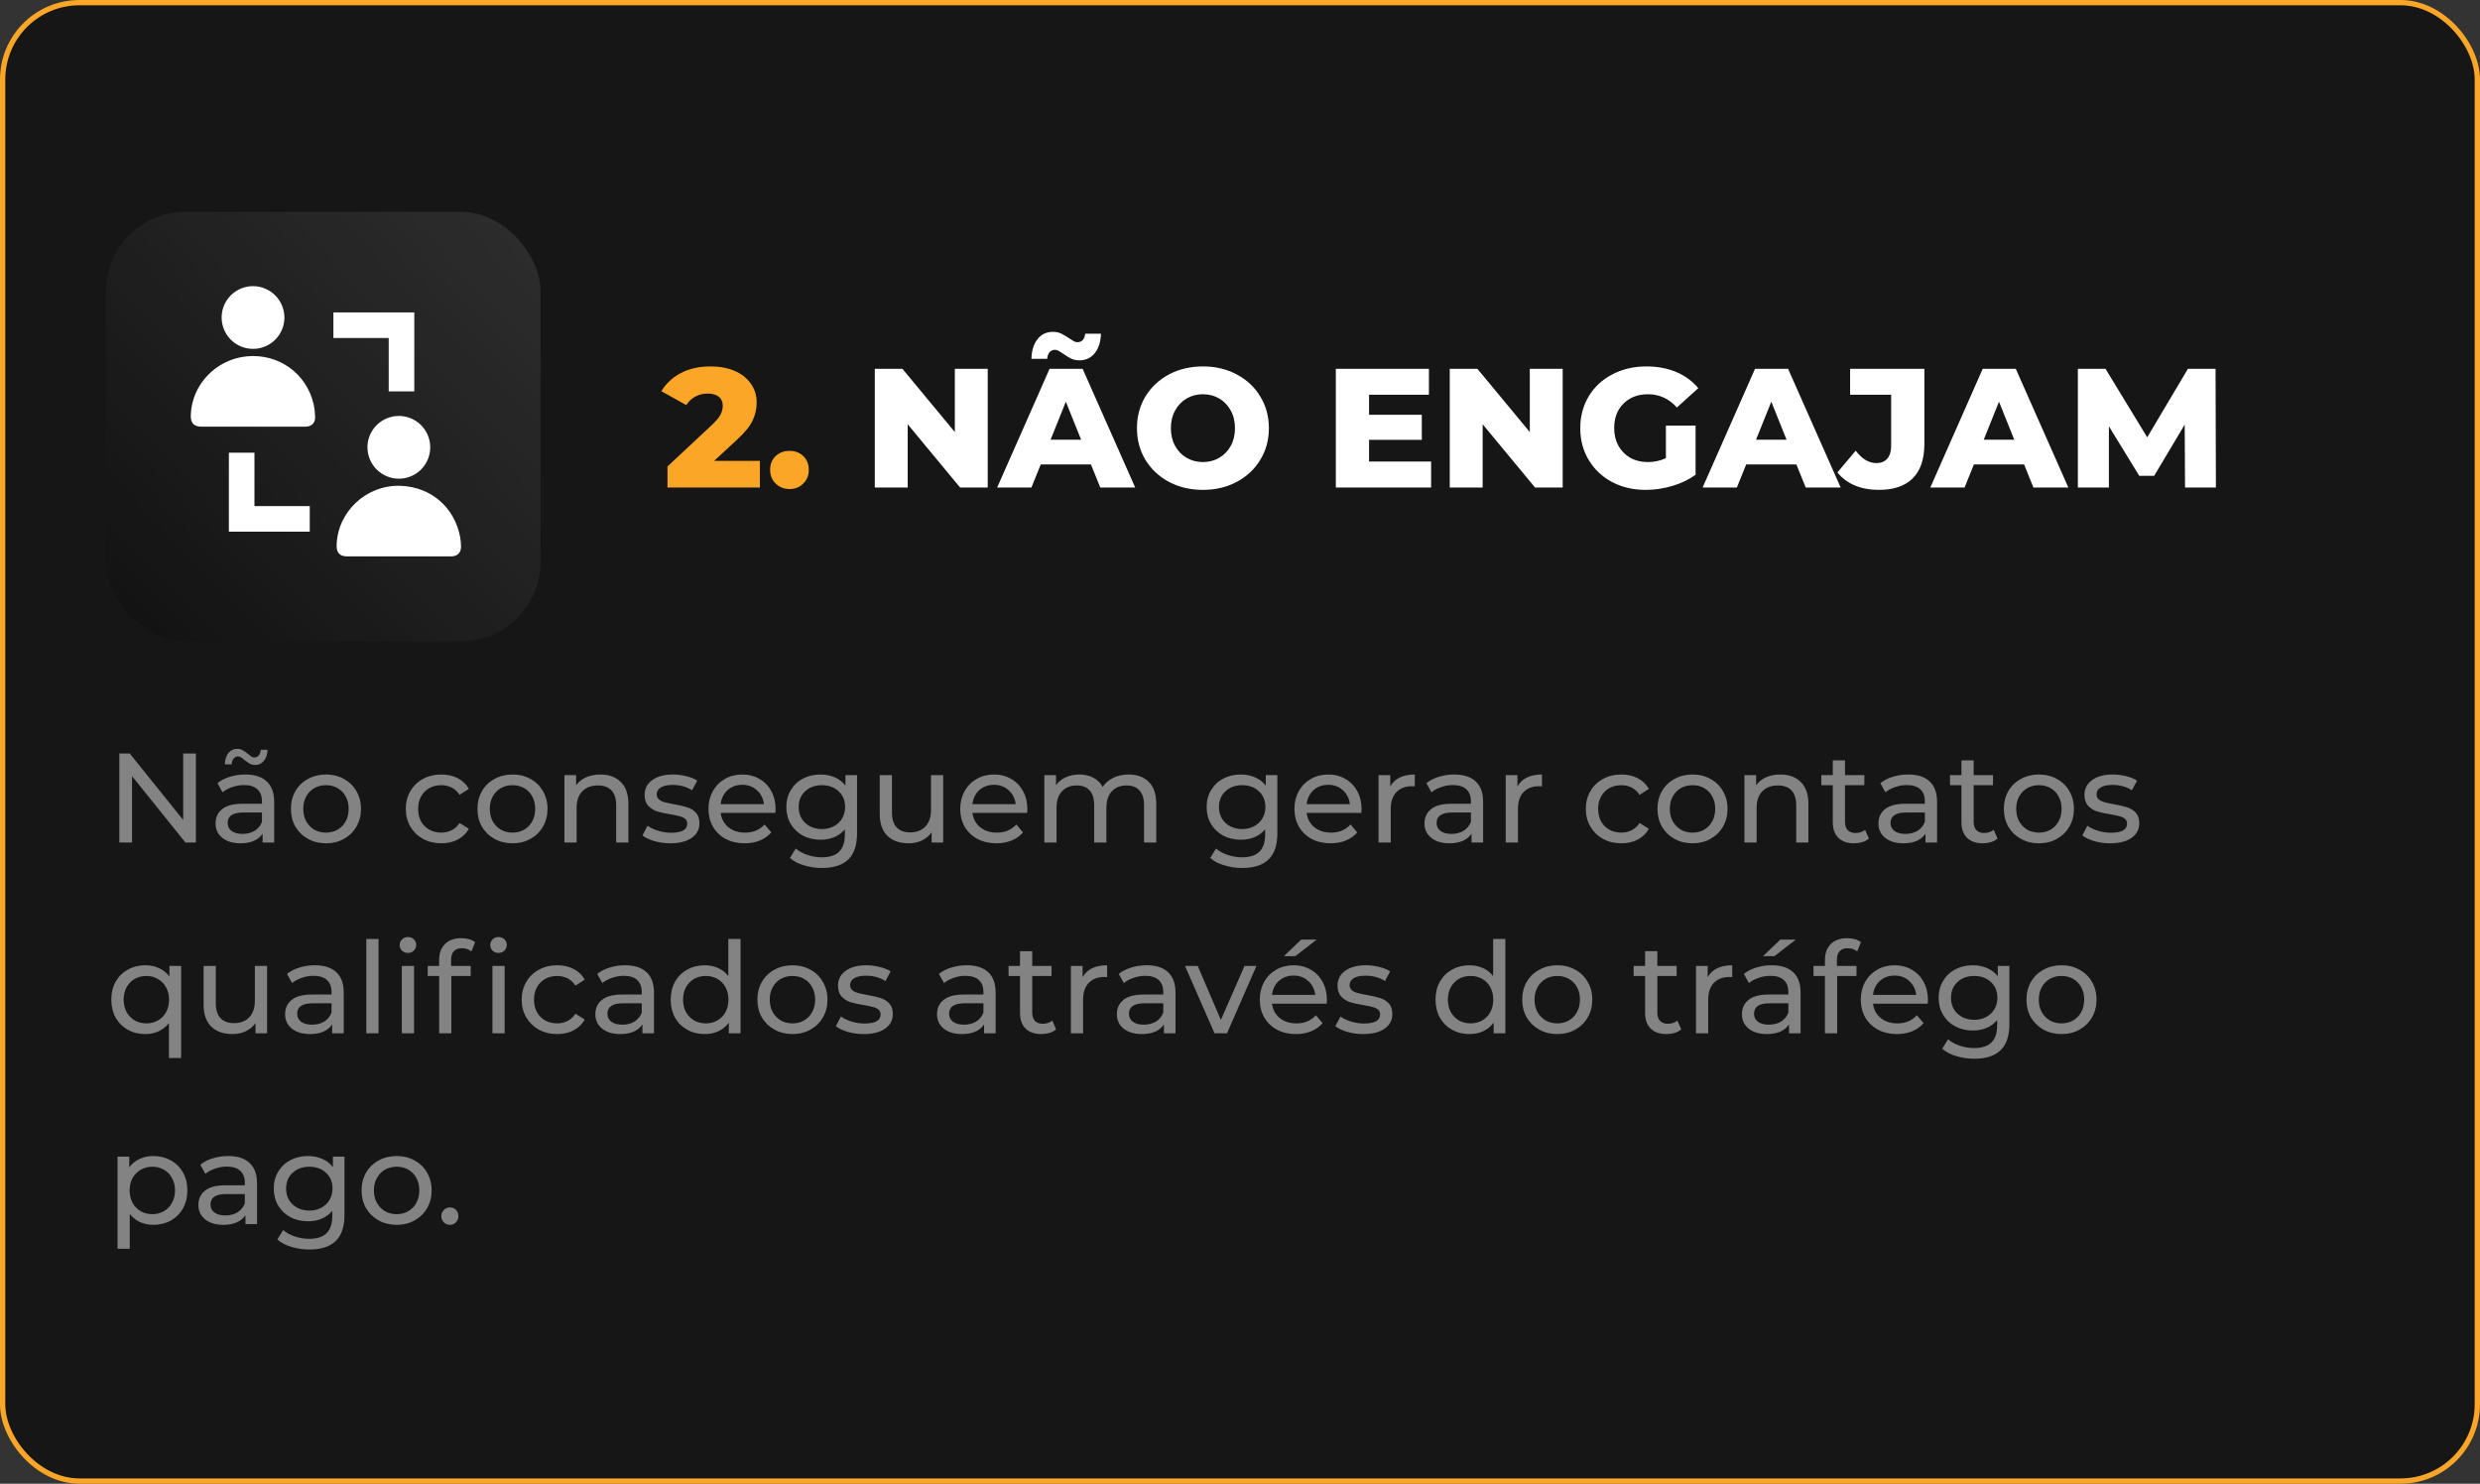 <svg width="468" height="280" viewBox="0 0 468 280" fill="none" xmlns="http://www.w3.org/2000/svg">
<rect x="0" y="0" width="468" height="280" fill="#333333" stroke="none"/>
<rect x="0.499" y="0.499" width="467" height="279" rx="14.5" fill="#161616" stroke="#FCA628"/>
<path d="M143.399 86.975V91.999H125.959V88.031L134.343 80.191C135.154 79.423 135.698 78.772 135.975 78.239C136.252 77.684 136.391 77.13 136.391 76.575C136.391 75.85 136.146 75.284 135.655 74.879C135.164 74.474 134.45 74.271 133.511 74.271C132.679 74.271 131.911 74.463 131.207 74.847C130.524 75.21 129.959 75.743 129.511 76.447L124.807 73.823C125.682 72.372 126.908 71.231 128.487 70.399C130.066 69.567 131.932 69.151 134.087 69.151C135.794 69.151 137.298 69.428 138.599 69.983C139.922 70.538 140.946 71.338 141.671 72.383C142.418 73.407 142.791 74.602 142.791 75.967C142.791 77.183 142.524 78.335 141.991 79.423C141.479 80.49 140.476 81.706 138.983 83.071L134.759 86.975H143.399ZM148.98 92.287C147.956 92.287 147.092 91.946 146.388 91.263C145.684 90.58 145.332 89.716 145.332 88.671C145.332 87.604 145.673 86.74 146.356 86.079C147.06 85.418 147.934 85.087 148.98 85.087C150.046 85.087 150.921 85.418 151.604 86.079C152.286 86.74 152.628 87.604 152.628 88.671C152.628 89.716 152.276 90.58 151.572 91.263C150.889 91.946 150.025 92.287 148.98 92.287Z" fill="#FCA628"/>
<path d="M186.395 69.599V91.999H181.179L171.291 80.063V91.999H165.083V69.599H170.299L180.187 81.535V69.599H186.395ZM205.872 87.647H196.4L194.64 91.999H188.176L198.064 69.599H204.304L214.224 91.999H207.632L205.872 87.647ZM204.016 82.975L201.136 75.807L198.256 82.975H204.016ZM203.696 67.999C203.12 67.999 202.597 67.892 202.128 67.679C201.68 67.444 201.179 67.135 200.624 66.751C200.219 66.474 199.909 66.282 199.696 66.175C199.504 66.068 199.301 66.015 199.088 66.015C198.661 66.015 198.32 66.164 198.064 66.463C197.808 66.762 197.659 67.178 197.616 67.711H194.64C194.683 66.154 195.067 64.916 195.792 63.999C196.517 63.082 197.488 62.623 198.704 62.623C199.28 62.623 199.792 62.73 200.24 62.943C200.688 63.156 201.2 63.455 201.776 63.839C202.181 64.116 202.48 64.308 202.672 64.415C202.885 64.522 203.099 64.575 203.312 64.575C203.739 64.575 204.08 64.436 204.336 64.159C204.592 63.86 204.741 63.466 204.784 62.975H207.76C207.717 64.49 207.333 65.706 206.608 66.623C205.883 67.54 204.912 67.999 203.696 67.999ZM227.004 92.447C224.636 92.447 222.502 91.946 220.604 90.943C218.726 89.94 217.244 88.554 216.156 86.783C215.089 85.012 214.556 83.018 214.556 80.799C214.556 78.58 215.089 76.586 216.156 74.815C217.244 73.044 218.726 71.658 220.604 70.655C222.502 69.652 224.636 69.151 227.004 69.151C229.372 69.151 231.494 69.652 233.372 70.655C235.27 71.658 236.753 73.044 237.82 74.815C238.908 76.586 239.452 78.58 239.452 80.799C239.452 83.018 238.908 85.012 237.82 86.783C236.753 88.554 235.27 89.94 233.372 90.943C231.494 91.946 229.372 92.447 227.004 92.447ZM227.004 87.199C228.134 87.199 229.158 86.932 230.076 86.399C230.993 85.866 231.718 85.119 232.252 84.159C232.785 83.178 233.052 82.058 233.052 80.799C233.052 79.54 232.785 78.431 232.252 77.471C231.718 76.49 230.993 75.732 230.076 75.199C229.158 74.666 228.134 74.399 227.004 74.399C225.873 74.399 224.849 74.666 223.932 75.199C223.014 75.732 222.289 76.49 221.756 77.471C221.222 78.431 220.956 79.54 220.956 80.799C220.956 82.058 221.222 83.178 221.756 84.159C222.289 85.119 223.014 85.866 223.932 86.399C224.849 86.932 225.873 87.199 227.004 87.199ZM270.067 87.103V91.999H252.083V69.599H269.651V74.495H258.355V78.271H268.307V83.007H258.355V87.103H270.067ZM294.895 69.599V91.999H289.679L279.791 80.063V91.999H273.583V69.599H278.799L288.687 81.535V69.599H294.895ZM314.372 80.319H319.972V89.599C318.692 90.516 317.22 91.22 315.556 91.711C313.892 92.202 312.228 92.447 310.564 92.447C308.217 92.447 306.105 91.956 304.228 90.975C302.351 89.972 300.879 88.586 299.812 86.815C298.745 85.044 298.212 83.039 298.212 80.799C298.212 78.559 298.745 76.554 299.812 74.783C300.879 73.012 302.361 71.636 304.26 70.655C306.159 69.652 308.303 69.151 310.692 69.151C312.783 69.151 314.66 69.503 316.324 70.207C317.988 70.911 319.375 71.924 320.484 73.247L316.452 76.895C314.937 75.231 313.124 74.399 311.012 74.399C309.092 74.399 307.545 74.986 306.372 76.159C305.199 77.311 304.612 78.858 304.612 80.799C304.612 82.036 304.879 83.146 305.412 84.127C305.945 85.087 306.692 85.844 307.652 86.399C308.612 86.932 309.711 87.199 310.948 87.199C312.164 87.199 313.305 86.954 314.372 86.463V80.319ZM338.997 87.647H329.525L327.765 91.999H321.301L331.189 69.599H337.429L347.349 91.999H340.757L338.997 87.647ZM337.141 82.975L334.261 75.807L331.381 82.975H337.141ZM354.51 92.447C352.867 92.447 351.374 92.17 350.03 91.615C348.686 91.039 347.587 90.218 346.734 89.151L350.19 85.055C351.385 86.612 352.675 87.391 354.062 87.391C354.979 87.391 355.673 87.114 356.142 86.559C356.633 86.004 356.878 85.194 356.878 84.127V74.495H349.134V69.599H363.15V83.743C363.15 86.644 362.414 88.82 360.942 90.271C359.491 91.722 357.347 92.447 354.51 92.447ZM381.966 87.647H372.494L370.734 91.999H364.27L374.158 69.599H380.398L390.318 91.999H383.726L381.966 87.647ZM380.11 82.975L377.23 75.807L374.35 82.975H380.11ZM412.338 91.999L412.274 80.127L406.514 89.791H403.698L397.97 80.447V91.999H392.114V69.599H397.33L405.202 82.527L412.882 69.599H418.098L418.162 91.999H412.338Z" fill="white"/>
<path d="M36.967 142.199V158.999H34.999L24.919 146.471V158.999H22.519V142.199H24.487L34.567 154.727V142.199H36.967ZM46.292 146.159C48.052 146.159 49.396 146.591 50.324 147.455C51.268 148.319 51.74 149.607 51.74 151.319V158.999H49.556V157.319C49.172 157.911 48.62 158.367 47.9 158.687C47.196 158.991 46.356 159.143 45.38 159.143C43.956 159.143 42.812 158.799 41.948 158.111C41.1 157.423 40.676 156.519 40.676 155.399C40.676 154.279 41.084 153.383 41.9 152.711C42.716 152.023 44.012 151.679 45.788 151.679H49.436V151.223C49.436 150.231 49.148 149.471 48.572 148.943C47.996 148.415 47.148 148.151 46.028 148.151C45.276 148.151 44.54 148.279 43.82 148.535C43.1 148.775 42.492 149.103 41.996 149.519L41.036 147.791C41.692 147.263 42.476 146.863 43.388 146.591C44.3 146.303 45.268 146.159 46.292 146.159ZM45.764 157.367C46.644 157.367 47.404 157.175 48.044 156.791C48.684 156.391 49.148 155.831 49.436 155.111V153.335H45.884C43.932 153.335 42.956 153.991 42.956 155.303C42.956 155.943 43.204 156.447 43.7 156.815C44.196 157.183 44.884 157.367 45.764 157.367ZM48.14 144.359C47.756 144.359 47.42 144.279 47.132 144.119C46.86 143.959 46.516 143.719 46.1 143.399C45.86 143.175 45.652 143.015 45.476 142.919C45.3 142.807 45.124 142.751 44.948 142.751C44.596 142.751 44.308 142.887 44.084 143.159C43.86 143.415 43.74 143.775 43.724 144.239H42.428C42.46 143.343 42.684 142.631 43.1 142.103C43.532 141.575 44.092 141.311 44.78 141.311C45.164 141.311 45.5 141.399 45.788 141.575C46.092 141.735 46.436 141.975 46.82 142.295C47.092 142.519 47.308 142.687 47.468 142.799C47.628 142.895 47.796 142.943 47.972 142.943C48.324 142.943 48.612 142.815 48.836 142.559C49.06 142.303 49.18 141.951 49.196 141.503H50.492C50.46 142.367 50.228 143.063 49.796 143.591C49.38 144.103 48.828 144.359 48.14 144.359ZM61.522 159.143C60.258 159.143 59.122 158.863 58.114 158.303C57.106 157.743 56.314 156.975 55.738 155.999C55.178 155.007 54.898 153.887 54.898 152.639C54.898 151.391 55.178 150.279 55.738 149.303C56.314 148.311 57.106 147.543 58.114 146.999C59.122 146.439 60.258 146.159 61.522 146.159C62.786 146.159 63.914 146.439 64.906 146.999C65.914 147.543 66.698 148.311 67.258 149.303C67.834 150.279 68.122 151.391 68.122 152.639C68.122 153.887 67.834 155.007 67.258 155.999C66.698 156.975 65.914 157.743 64.906 158.303C63.914 158.863 62.786 159.143 61.522 159.143ZM61.522 157.127C62.338 157.127 63.066 156.943 63.706 156.575C64.362 156.191 64.874 155.663 65.242 154.991C65.61 154.303 65.794 153.519 65.794 152.639C65.794 151.759 65.61 150.983 65.242 150.311C64.874 149.623 64.362 149.095 63.706 148.727C63.066 148.359 62.338 148.175 61.522 148.175C60.706 148.175 59.97 148.359 59.314 148.727C58.674 149.095 58.162 149.623 57.778 150.311C57.41 150.983 57.226 151.759 57.226 152.639C57.226 153.519 57.41 154.303 57.778 154.991C58.162 155.663 58.674 156.191 59.314 156.575C59.97 156.943 60.706 157.127 61.522 157.127ZM83.297 159.143C82.001 159.143 80.841 158.863 79.817 158.303C78.809 157.743 78.017 156.975 77.441 155.999C76.865 155.007 76.577 153.887 76.577 152.639C76.577 151.391 76.865 150.279 77.441 149.303C78.017 148.311 78.809 147.543 79.817 146.999C80.841 146.439 82.001 146.159 83.297 146.159C84.449 146.159 85.473 146.391 86.369 146.855C87.281 147.319 87.985 147.991 88.481 148.871L86.729 149.999C86.329 149.391 85.833 148.935 85.241 148.631C84.649 148.327 83.993 148.175 83.273 148.175C82.441 148.175 81.689 148.359 81.017 148.727C80.361 149.095 79.841 149.623 79.457 150.311C79.089 150.983 78.905 151.759 78.905 152.639C78.905 153.535 79.089 154.327 79.457 155.015C79.841 155.687 80.361 156.207 81.017 156.575C81.689 156.943 82.441 157.127 83.273 157.127C83.993 157.127 84.649 156.975 85.241 156.671C85.833 156.367 86.329 155.911 86.729 155.303L88.481 156.407C87.985 157.287 87.281 157.967 86.369 158.447C85.473 158.911 84.449 159.143 83.297 159.143ZM96.725 159.143C95.461 159.143 94.325 158.863 93.317 158.303C92.309 157.743 91.517 156.975 90.941 155.999C90.381 155.007 90.101 153.887 90.101 152.639C90.101 151.391 90.381 150.279 90.941 149.303C91.517 148.311 92.309 147.543 93.317 146.999C94.325 146.439 95.461 146.159 96.725 146.159C97.989 146.159 99.117 146.439 100.109 146.999C101.117 147.543 101.901 148.311 102.461 149.303C103.037 150.279 103.325 151.391 103.325 152.639C103.325 153.887 103.037 155.007 102.461 155.999C101.901 156.975 101.117 157.743 100.109 158.303C99.117 158.863 97.989 159.143 96.725 159.143ZM96.725 157.127C97.541 157.127 98.269 156.943 98.909 156.575C99.565 156.191 100.077 155.663 100.445 154.991C100.813 154.303 100.997 153.519 100.997 152.639C100.997 151.759 100.813 150.983 100.445 150.311C100.077 149.623 99.565 149.095 98.909 148.727C98.269 148.359 97.541 148.175 96.725 148.175C95.909 148.175 95.173 148.359 94.517 148.727C93.877 149.095 93.365 149.623 92.981 150.311C92.613 150.983 92.429 151.759 92.429 152.639C92.429 153.519 92.613 154.303 92.981 154.991C93.365 155.663 93.877 156.191 94.517 156.575C95.173 156.943 95.909 157.127 96.725 157.127ZM113.303 146.159C114.919 146.159 116.199 146.631 117.143 147.575C118.103 148.503 118.583 149.871 118.583 151.679V158.999H116.279V151.943C116.279 150.711 115.983 149.783 115.391 149.159C114.799 148.535 113.951 148.223 112.847 148.223C111.599 148.223 110.615 148.591 109.895 149.327C109.175 150.047 108.815 151.087 108.815 152.447V158.999H106.511V146.279H108.719V148.199C109.183 147.543 109.807 147.039 110.591 146.687C111.391 146.335 112.295 146.159 113.303 146.159ZM126.495 159.143C125.455 159.143 124.455 159.007 123.495 158.735C122.535 158.447 121.783 158.087 121.239 157.655L122.199 155.831C122.759 156.231 123.439 156.551 124.239 156.791C125.039 157.031 125.847 157.151 126.663 157.151C128.679 157.151 129.687 156.575 129.687 155.423C129.687 155.039 129.551 154.735 129.279 154.511C129.007 154.287 128.663 154.127 128.247 154.031C127.847 153.919 127.271 153.799 126.519 153.671C125.495 153.511 124.655 153.327 123.999 153.119C123.359 152.911 122.807 152.559 122.343 152.063C121.879 151.567 121.647 150.871 121.647 149.975C121.647 148.823 122.127 147.903 123.087 147.215C124.047 146.511 125.335 146.159 126.951 146.159C127.799 146.159 128.647 146.263 129.495 146.471C130.343 146.679 131.039 146.959 131.583 147.311L130.599 149.135C129.559 148.463 128.335 148.127 126.927 148.127C125.951 148.127 125.207 148.287 124.695 148.607C124.183 148.927 123.927 149.351 123.927 149.879C123.927 150.295 124.071 150.623 124.359 150.863C124.647 151.103 124.999 151.279 125.415 151.391C125.847 151.503 126.447 151.631 127.215 151.775C128.239 151.951 129.063 152.143 129.687 152.351C130.327 152.543 130.871 152.879 131.319 153.359C131.767 153.839 131.991 154.511 131.991 155.375C131.991 156.527 131.495 157.447 130.503 158.135C129.527 158.807 128.191 159.143 126.495 159.143ZM146.367 152.711C146.367 152.887 146.351 153.119 146.319 153.407H135.999C136.143 154.527 136.631 155.431 137.463 156.119C138.311 156.791 139.359 157.127 140.607 157.127C142.127 157.127 143.351 156.615 144.279 155.591L145.551 157.079C144.975 157.751 144.255 158.263 143.391 158.615C142.543 158.967 141.591 159.143 140.535 159.143C139.191 159.143 137.999 158.871 136.959 158.327C135.919 157.767 135.111 156.991 134.535 155.999C133.975 155.007 133.695 153.887 133.695 152.639C133.695 151.407 133.967 150.295 134.511 149.303C135.071 148.311 135.831 147.543 136.791 146.999C137.767 146.439 138.863 146.159 140.079 146.159C141.295 146.159 142.375 146.439 143.319 146.999C144.279 147.543 145.023 148.311 145.551 149.303C146.095 150.295 146.367 151.431 146.367 152.711ZM140.079 148.103C138.975 148.103 138.047 148.439 137.295 149.111C136.559 149.783 136.127 150.663 135.999 151.751H144.159C144.031 150.679 143.591 149.807 142.839 149.135C142.103 148.447 141.183 148.103 140.079 148.103ZM161.734 146.279V157.271C161.734 159.495 161.182 161.135 160.078 162.191C158.974 163.263 157.326 163.799 155.134 163.799C153.934 163.799 152.79 163.631 151.702 163.295C150.614 162.975 149.734 162.511 149.062 161.903L150.166 160.127C150.758 160.639 151.486 161.039 152.35 161.327C153.23 161.631 154.134 161.783 155.062 161.783C156.55 161.783 157.646 161.431 158.35 160.727C159.07 160.023 159.43 158.951 159.43 157.511V156.503C158.886 157.159 158.214 157.655 157.414 157.991C156.63 158.311 155.774 158.471 154.846 158.471C153.63 158.471 152.526 158.215 151.534 157.703C150.558 157.175 149.79 156.447 149.23 155.519C148.67 154.575 148.39 153.503 148.39 152.303C148.39 151.103 148.67 150.039 149.23 149.111C149.79 148.167 150.558 147.439 151.534 146.927C152.526 146.415 153.63 146.159 154.846 146.159C155.806 146.159 156.694 146.335 157.51 146.687C158.342 147.039 159.022 147.559 159.55 148.247V146.279H161.734ZM155.11 156.455C155.942 156.455 156.686 156.279 157.342 155.927C158.014 155.575 158.534 155.087 158.902 154.463C159.286 153.823 159.478 153.103 159.478 152.303C159.478 151.071 159.07 150.079 158.254 149.327C157.438 148.559 156.39 148.175 155.11 148.175C153.814 148.175 152.758 148.559 151.942 149.327C151.126 150.079 150.718 151.071 150.718 152.303C150.718 153.103 150.902 153.823 151.27 154.463C151.654 155.087 152.174 155.575 152.83 155.927C153.502 156.279 154.262 156.455 155.11 156.455ZM177.992 146.279V158.999H175.808V157.079C175.344 157.735 174.728 158.247 173.96 158.615C173.208 158.967 172.384 159.143 171.488 159.143C169.792 159.143 168.456 158.679 167.48 157.751C166.504 156.807 166.016 155.423 166.016 153.599V146.279H168.32V153.335C168.32 154.567 168.616 155.503 169.208 156.143C169.8 156.767 170.648 157.079 171.752 157.079C172.968 157.079 173.928 156.711 174.632 155.975C175.336 155.239 175.688 154.199 175.688 152.855V146.279H177.992ZM193.874 152.711C193.874 152.887 193.858 153.119 193.826 153.407H183.506C183.65 154.527 184.138 155.431 184.97 156.119C185.818 156.791 186.866 157.127 188.114 157.127C189.634 157.127 190.858 156.615 191.786 155.591L193.058 157.079C192.482 157.751 191.762 158.263 190.898 158.615C190.05 158.967 189.098 159.143 188.042 159.143C186.698 159.143 185.506 158.871 184.466 158.327C183.426 157.767 182.618 156.991 182.042 155.999C181.482 155.007 181.202 153.887 181.202 152.639C181.202 151.407 181.474 150.295 182.018 149.303C182.578 148.311 183.338 147.543 184.298 146.999C185.274 146.439 186.37 146.159 187.586 146.159C188.802 146.159 189.882 146.439 190.826 146.999C191.786 147.543 192.53 148.311 193.058 149.303C193.602 150.295 193.874 151.431 193.874 152.711ZM187.586 148.103C186.482 148.103 185.554 148.439 184.802 149.111C184.066 149.783 183.634 150.663 183.506 151.751H191.666C191.538 150.679 191.098 149.807 190.346 149.135C189.61 148.447 188.69 148.103 187.586 148.103ZM212.986 146.159C214.586 146.159 215.85 146.623 216.778 147.551C217.722 148.479 218.194 149.855 218.194 151.679V158.999H215.89V151.943C215.89 150.711 215.602 149.783 215.026 149.159C214.466 148.535 213.658 148.223 212.602 148.223C211.434 148.223 210.506 148.591 209.818 149.327C209.13 150.047 208.786 151.087 208.786 152.447V158.999H206.482V151.943C206.482 150.711 206.194 149.783 205.618 149.159C205.058 148.535 204.25 148.223 203.194 148.223C202.026 148.223 201.098 148.591 200.41 149.327C199.722 150.047 199.378 151.087 199.378 152.447V158.999H197.074V146.279H199.282V148.175C199.746 147.519 200.354 147.023 201.106 146.687C201.858 146.335 202.714 146.159 203.674 146.159C204.666 146.159 205.546 146.359 206.314 146.759C207.082 147.159 207.674 147.743 208.09 148.511C208.57 147.775 209.234 147.199 210.082 146.783C210.946 146.367 211.914 146.159 212.986 146.159ZM241.046 146.279V157.271C241.046 159.495 240.494 161.135 239.39 162.191C238.286 163.263 236.638 163.799 234.446 163.799C233.246 163.799 232.102 163.631 231.014 163.295C229.926 162.975 229.046 162.511 228.374 161.903L229.478 160.127C230.07 160.639 230.798 161.039 231.662 161.327C232.542 161.631 233.446 161.783 234.374 161.783C235.862 161.783 236.958 161.431 237.662 160.727C238.382 160.023 238.742 158.951 238.742 157.511V156.503C238.198 157.159 237.526 157.655 236.726 157.991C235.942 158.311 235.086 158.471 234.158 158.471C232.942 158.471 231.838 158.215 230.846 157.703C229.87 157.175 229.102 156.447 228.542 155.519C227.982 154.575 227.702 153.503 227.702 152.303C227.702 151.103 227.982 150.039 228.542 149.111C229.102 148.167 229.87 147.439 230.846 146.927C231.838 146.415 232.942 146.159 234.158 146.159C235.118 146.159 236.006 146.335 236.822 146.687C237.654 147.039 238.334 147.559 238.862 148.247V146.279H241.046ZM234.422 156.455C235.254 156.455 235.998 156.279 236.654 155.927C237.326 155.575 237.846 155.087 238.214 154.463C238.598 153.823 238.79 153.103 238.79 152.303C238.79 151.071 238.382 150.079 237.566 149.327C236.75 148.559 235.702 148.175 234.422 148.175C233.126 148.175 232.07 148.559 231.254 149.327C230.438 150.079 230.03 151.071 230.03 152.303C230.03 153.103 230.214 153.823 230.582 154.463C230.966 155.087 231.486 155.575 232.142 155.927C232.814 156.279 233.574 156.455 234.422 156.455ZM256.945 152.711C256.945 152.887 256.929 153.119 256.897 153.407H246.577C246.721 154.527 247.209 155.431 248.041 156.119C248.889 156.791 249.937 157.127 251.185 157.127C252.705 157.127 253.929 156.615 254.857 155.591L256.129 157.079C255.553 157.751 254.833 158.263 253.969 158.615C253.121 158.967 252.169 159.143 251.113 159.143C249.769 159.143 248.577 158.871 247.537 158.327C246.497 157.767 245.689 156.991 245.113 155.999C244.553 155.007 244.273 153.887 244.273 152.639C244.273 151.407 244.545 150.295 245.089 149.303C245.649 148.311 246.409 147.543 247.369 146.999C248.345 146.439 249.441 146.159 250.657 146.159C251.873 146.159 252.953 146.439 253.897 146.999C254.857 147.543 255.601 148.311 256.129 149.303C256.673 150.295 256.945 151.431 256.945 152.711ZM250.657 148.103C249.553 148.103 248.625 148.439 247.873 149.111C247.137 149.783 246.705 150.663 246.577 151.751H254.737C254.609 150.679 254.169 149.807 253.417 149.135C252.681 148.447 251.761 148.103 250.657 148.103ZM262.352 148.415C262.752 147.679 263.344 147.119 264.128 146.735C264.912 146.351 265.864 146.159 266.984 146.159V148.391C266.856 148.375 266.68 148.367 266.456 148.367C265.208 148.367 264.224 148.743 263.504 149.495C262.8 150.231 262.448 151.287 262.448 152.663V158.999H260.144V146.279H262.352V148.415ZM274.432 146.159C276.192 146.159 277.536 146.591 278.464 147.455C279.408 148.319 279.88 149.607 279.88 151.319V158.999H277.696V157.319C277.312 157.911 276.76 158.367 276.04 158.687C275.336 158.991 274.496 159.143 273.52 159.143C272.096 159.143 270.952 158.799 270.088 158.111C269.24 157.423 268.816 156.519 268.816 155.399C268.816 154.279 269.224 153.383 270.04 152.711C270.856 152.023 272.152 151.679 273.928 151.679H277.576V151.223C277.576 150.231 277.288 149.471 276.712 148.943C276.136 148.415 275.288 148.151 274.168 148.151C273.416 148.151 272.68 148.279 271.96 148.535C271.24 148.775 270.632 149.103 270.136 149.519L269.176 147.791C269.832 147.263 270.616 146.863 271.528 146.591C272.44 146.303 273.408 146.159 274.432 146.159ZM273.904 157.367C274.784 157.367 275.544 157.175 276.184 156.791C276.824 156.391 277.288 155.831 277.576 155.111V153.335H274.024C272.072 153.335 271.096 153.991 271.096 155.303C271.096 155.943 271.344 156.447 271.84 156.815C272.336 157.183 273.024 157.367 273.904 157.367ZM286.352 148.415C286.752 147.679 287.344 147.119 288.128 146.735C288.912 146.351 289.864 146.159 290.984 146.159V148.391C290.856 148.375 290.68 148.367 290.456 148.367C289.208 148.367 288.224 148.743 287.504 149.495C286.8 150.231 286.448 151.287 286.448 152.663V158.999H284.144V146.279H286.352V148.415ZM305.977 159.143C304.681 159.143 303.521 158.863 302.497 158.303C301.489 157.743 300.697 156.975 300.121 155.999C299.545 155.007 299.257 153.887 299.257 152.639C299.257 151.391 299.545 150.279 300.121 149.303C300.697 148.311 301.489 147.543 302.497 146.999C303.521 146.439 304.681 146.159 305.977 146.159C307.129 146.159 308.153 146.391 309.049 146.855C309.961 147.319 310.665 147.991 311.161 148.871L309.409 149.999C309.009 149.391 308.513 148.935 307.921 148.631C307.329 148.327 306.673 148.175 305.953 148.175C305.121 148.175 304.369 148.359 303.697 148.727C303.041 149.095 302.521 149.623 302.137 150.311C301.769 150.983 301.585 151.759 301.585 152.639C301.585 153.535 301.769 154.327 302.137 155.015C302.521 155.687 303.041 156.207 303.697 156.575C304.369 156.943 305.121 157.127 305.953 157.127C306.673 157.127 307.329 156.975 307.921 156.671C308.513 156.367 309.009 155.911 309.409 155.303L311.161 156.407C310.665 157.287 309.961 157.967 309.049 158.447C308.153 158.911 307.129 159.143 305.977 159.143ZM319.404 159.143C318.14 159.143 317.004 158.863 315.996 158.303C314.988 157.743 314.196 156.975 313.62 155.999C313.06 155.007 312.78 153.887 312.78 152.639C312.78 151.391 313.06 150.279 313.62 149.303C314.196 148.311 314.988 147.543 315.996 146.999C317.004 146.439 318.14 146.159 319.404 146.159C320.668 146.159 321.796 146.439 322.788 146.999C323.796 147.543 324.58 148.311 325.14 149.303C325.716 150.279 326.004 151.391 326.004 152.639C326.004 153.887 325.716 155.007 325.14 155.999C324.58 156.975 323.796 157.743 322.788 158.303C321.796 158.863 320.668 159.143 319.404 159.143ZM319.404 157.127C320.22 157.127 320.948 156.943 321.588 156.575C322.244 156.191 322.756 155.663 323.124 154.991C323.492 154.303 323.676 153.519 323.676 152.639C323.676 151.759 323.492 150.983 323.124 150.311C322.756 149.623 322.244 149.095 321.588 148.727C320.948 148.359 320.22 148.175 319.404 148.175C318.588 148.175 317.852 148.359 317.196 148.727C316.556 149.095 316.044 149.623 315.66 150.311C315.292 150.983 315.108 151.759 315.108 152.639C315.108 153.519 315.292 154.303 315.66 154.991C316.044 155.663 316.556 156.191 317.196 156.575C317.852 156.943 318.588 157.127 319.404 157.127ZM335.983 146.159C337.599 146.159 338.879 146.631 339.823 147.575C340.783 148.503 341.263 149.871 341.263 151.679V158.999H338.959V151.943C338.959 150.711 338.663 149.783 338.071 149.159C337.479 148.535 336.631 148.223 335.527 148.223C334.279 148.223 333.295 148.591 332.575 149.327C331.855 150.047 331.495 151.087 331.495 152.447V158.999H329.191V146.279H331.399V148.199C331.863 147.543 332.487 147.039 333.271 146.687C334.071 146.335 334.975 146.159 335.983 146.159ZM352.679 158.255C352.343 158.543 351.927 158.767 351.431 158.927C350.935 159.071 350.423 159.143 349.895 159.143C348.615 159.143 347.623 158.799 346.919 158.111C346.215 157.423 345.863 156.439 345.863 155.159V148.175H343.703V146.279H345.863V143.495H348.167V146.279H351.815V148.175H348.167V155.063C348.167 155.751 348.335 156.279 348.671 156.647C349.023 157.015 349.519 157.199 350.159 157.199C350.863 157.199 351.463 156.999 351.959 156.599L352.679 158.255ZM360.096 146.159C361.856 146.159 363.2 146.591 364.128 147.455C365.072 148.319 365.544 149.607 365.544 151.319V158.999H363.36V157.319C362.976 157.911 362.424 158.367 361.704 158.687C361 158.991 360.16 159.143 359.184 159.143C357.76 159.143 356.616 158.799 355.752 158.111C354.904 157.423 354.48 156.519 354.48 155.399C354.48 154.279 354.888 153.383 355.704 152.711C356.52 152.023 357.816 151.679 359.592 151.679H363.24V151.223C363.24 150.231 362.952 149.471 362.376 148.943C361.8 148.415 360.952 148.151 359.832 148.151C359.08 148.151 358.344 148.279 357.624 148.535C356.904 148.775 356.296 149.103 355.8 149.519L354.84 147.791C355.496 147.263 356.28 146.863 357.192 146.591C358.104 146.303 359.072 146.159 360.096 146.159ZM359.568 157.367C360.448 157.367 361.208 157.175 361.848 156.791C362.488 156.391 362.952 155.831 363.24 155.111V153.335H359.688C357.736 153.335 356.76 153.991 356.76 155.303C356.76 155.943 357.008 156.447 357.504 156.815C358 157.183 358.688 157.367 359.568 157.367ZM376.96 158.255C376.624 158.543 376.208 158.767 375.712 158.927C375.216 159.071 374.704 159.143 374.176 159.143C372.896 159.143 371.904 158.799 371.2 158.111C370.496 157.423 370.144 156.439 370.144 155.159V148.175H367.984V146.279H370.144V143.495H372.448V146.279H376.096V148.175H372.448V155.063C372.448 155.751 372.616 156.279 372.952 156.647C373.304 157.015 373.8 157.199 374.44 157.199C375.144 157.199 375.744 156.999 376.24 156.599L376.96 158.255ZM384.772 159.143C383.508 159.143 382.372 158.863 381.364 158.303C380.356 157.743 379.564 156.975 378.988 155.999C378.428 155.007 378.148 153.887 378.148 152.639C378.148 151.391 378.428 150.279 378.988 149.303C379.564 148.311 380.356 147.543 381.364 146.999C382.372 146.439 383.508 146.159 384.772 146.159C386.036 146.159 387.164 146.439 388.156 146.999C389.164 147.543 389.948 148.311 390.508 149.303C391.084 150.279 391.372 151.391 391.372 152.639C391.372 153.887 391.084 155.007 390.508 155.999C389.948 156.975 389.164 157.743 388.156 158.303C387.164 158.863 386.036 159.143 384.772 159.143ZM384.772 157.127C385.588 157.127 386.316 156.943 386.956 156.575C387.612 156.191 388.124 155.663 388.492 154.991C388.86 154.303 389.044 153.519 389.044 152.639C389.044 151.759 388.86 150.983 388.492 150.311C388.124 149.623 387.612 149.095 386.956 148.727C386.316 148.359 385.588 148.175 384.772 148.175C383.956 148.175 383.22 148.359 382.564 148.727C381.924 149.095 381.412 149.623 381.028 150.311C380.66 150.983 380.476 151.759 380.476 152.639C380.476 153.519 380.66 154.303 381.028 154.991C381.412 155.663 381.924 156.191 382.564 156.575C383.22 156.943 383.956 157.127 384.772 157.127ZM398.206 159.143C397.166 159.143 396.166 159.007 395.206 158.735C394.246 158.447 393.494 158.087 392.95 157.655L393.91 155.831C394.47 156.231 395.15 156.551 395.95 156.791C396.75 157.031 397.558 157.151 398.374 157.151C400.39 157.151 401.398 156.575 401.398 155.423C401.398 155.039 401.262 154.735 400.99 154.511C400.718 154.287 400.374 154.127 399.958 154.031C399.558 153.919 398.982 153.799 398.23 153.671C397.206 153.511 396.366 153.327 395.71 153.119C395.07 152.911 394.518 152.559 394.054 152.063C393.59 151.567 393.358 150.871 393.358 149.975C393.358 148.823 393.838 147.903 394.798 147.215C395.758 146.511 397.046 146.159 398.662 146.159C399.51 146.159 400.358 146.263 401.206 146.471C402.054 146.679 402.75 146.959 403.294 147.311L402.31 149.135C401.27 148.463 400.046 148.127 398.638 148.127C397.662 148.127 396.918 148.287 396.406 148.607C395.894 148.927 395.638 149.351 395.638 149.879C395.638 150.295 395.782 150.623 396.07 150.863C396.358 151.103 396.71 151.279 397.126 151.391C397.558 151.503 398.158 151.631 398.926 151.775C399.95 151.951 400.774 152.143 401.398 152.351C402.038 152.543 402.582 152.879 403.03 153.359C403.478 153.839 403.702 154.511 403.702 155.375C403.702 156.527 403.206 157.447 402.214 158.135C401.238 158.807 399.902 159.143 398.206 159.143ZM34.183 182.279V199.655H31.879V193.079C31.351 193.751 30.703 194.263 29.935 194.615C29.183 194.967 28.351 195.143 27.439 195.143C26.207 195.143 25.103 194.871 24.127 194.327C23.151 193.783 22.383 193.023 21.823 192.047C21.279 191.055 21.007 189.919 21.007 188.639C21.007 187.359 21.279 186.231 21.823 185.255C22.383 184.279 23.151 183.519 24.127 182.975C25.103 182.431 26.207 182.159 27.439 182.159C28.383 182.159 29.247 182.343 30.031 182.711C30.815 183.063 31.463 183.591 31.975 184.295V182.279H34.183ZM27.631 193.127C28.431 193.127 29.159 192.943 29.815 192.575C30.471 192.191 30.983 191.663 31.351 190.991C31.719 190.303 31.903 189.519 31.903 188.639C31.903 187.759 31.711 186.983 31.327 186.311C30.959 185.639 30.447 185.119 29.791 184.751C29.151 184.367 28.431 184.175 27.631 184.175C26.815 184.175 26.079 184.359 25.423 184.727C24.783 185.095 24.271 185.623 23.887 186.311C23.519 186.983 23.335 187.759 23.335 188.639C23.335 189.519 23.519 190.303 23.887 190.991C24.271 191.663 24.783 192.191 25.423 192.575C26.079 192.943 26.815 193.127 27.631 193.127ZM50.398 182.279V194.999H48.214V193.079C47.75 193.735 47.134 194.247 46.366 194.615C45.614 194.967 44.79 195.143 43.894 195.143C42.198 195.143 40.862 194.679 39.886 193.751C38.91 192.807 38.422 191.423 38.422 189.599V182.279H40.726V189.335C40.726 190.567 41.022 191.503 41.614 192.143C42.206 192.767 43.054 193.079 44.158 193.079C45.374 193.079 46.334 192.711 47.038 191.975C47.742 191.239 48.094 190.199 48.094 188.855V182.279H50.398ZM59.417 182.159C61.177 182.159 62.521 182.591 63.449 183.455C64.393 184.319 64.865 185.607 64.865 187.319V194.999H62.681V193.319C62.297 193.911 61.745 194.367 61.025 194.687C60.321 194.991 59.481 195.143 58.505 195.143C57.081 195.143 55.937 194.799 55.073 194.111C54.225 193.423 53.801 192.519 53.801 191.399C53.801 190.279 54.209 189.383 55.025 188.711C55.841 188.023 57.137 187.679 58.913 187.679H62.561V187.223C62.561 186.231 62.273 185.471 61.697 184.943C61.121 184.415 60.273 184.151 59.153 184.151C58.401 184.151 57.665 184.279 56.945 184.535C56.225 184.775 55.617 185.103 55.121 185.519L54.161 183.791C54.817 183.263 55.601 182.863 56.513 182.591C57.425 182.303 58.393 182.159 59.417 182.159ZM58.889 193.367C59.769 193.367 60.529 193.175 61.169 192.791C61.809 192.391 62.273 191.831 62.561 191.111V189.335H59.009C57.057 189.335 56.081 189.991 56.081 191.303C56.081 191.943 56.329 192.447 56.825 192.815C57.321 193.183 58.009 193.367 58.889 193.367ZM69.128 177.191H71.432V194.999H69.128V177.191ZM75.832 182.279H78.135V194.999H75.832V182.279ZM76.984 179.831C76.535 179.831 76.159 179.687 75.856 179.399C75.567 179.111 75.424 178.759 75.424 178.343C75.424 177.927 75.567 177.575 75.856 177.287C76.159 176.983 76.535 176.831 76.984 176.831C77.431 176.831 77.799 176.975 78.088 177.263C78.391 177.535 78.543 177.879 78.543 178.295C78.543 178.727 78.391 179.095 78.088 179.399C77.799 179.687 77.431 179.831 76.984 179.831ZM87.191 178.943C85.815 178.943 85.127 179.687 85.127 181.175V182.279H88.823V184.175H85.175V194.999H82.871V184.175H80.711V182.279H82.871V181.151C82.871 179.887 83.239 178.887 83.975 178.151C84.711 177.415 85.743 177.047 87.071 177.047C87.583 177.047 88.063 177.111 88.511 177.239C88.959 177.367 89.343 177.551 89.663 177.791L88.967 179.543C88.439 179.143 87.847 178.943 87.191 178.943ZM92.927 182.279H95.231V194.999H92.927V182.279ZM94.079 179.831C93.631 179.831 93.255 179.687 92.951 179.399C92.663 179.111 92.519 178.759 92.519 178.343C92.519 177.927 92.663 177.575 92.951 177.287C93.255 176.983 93.631 176.831 94.079 176.831C94.527 176.831 94.895 176.975 95.183 177.263C95.487 177.535 95.639 177.879 95.639 178.295C95.639 178.727 95.487 179.095 95.183 179.399C94.895 179.687 94.527 179.831 94.079 179.831ZM105.165 195.143C103.869 195.143 102.709 194.863 101.685 194.303C100.677 193.743 99.885 192.975 99.308 191.999C98.733 191.007 98.445 189.887 98.445 188.639C98.445 187.391 98.733 186.279 99.308 185.303C99.885 184.311 100.677 183.543 101.685 182.999C102.709 182.439 103.869 182.159 105.165 182.159C106.317 182.159 107.341 182.391 108.237 182.855C109.149 183.319 109.853 183.991 110.349 184.871L108.597 185.999C108.197 185.391 107.701 184.935 107.109 184.631C106.517 184.327 105.861 184.175 105.141 184.175C104.309 184.175 103.557 184.359 102.885 184.727C102.229 185.095 101.709 185.623 101.325 186.311C100.957 186.983 100.773 187.759 100.773 188.639C100.773 189.535 100.957 190.327 101.325 191.015C101.709 191.687 102.229 192.207 102.885 192.575C103.557 192.943 104.309 193.127 105.141 193.127C105.861 193.127 106.517 192.975 107.109 192.671C107.701 192.367 108.197 191.911 108.597 191.303L110.349 192.407C109.853 193.287 109.149 193.967 108.237 194.447C107.341 194.911 106.317 195.143 105.165 195.143ZM117.963 182.159C119.723 182.159 121.067 182.591 121.995 183.455C122.939 184.319 123.411 185.607 123.411 187.319V194.999H121.227V193.319C120.843 193.911 120.291 194.367 119.571 194.687C118.867 194.991 118.027 195.143 117.051 195.143C115.627 195.143 114.483 194.799 113.619 194.111C112.771 193.423 112.347 192.519 112.347 191.399C112.347 190.279 112.755 189.383 113.571 188.711C114.387 188.023 115.683 187.679 117.459 187.679H121.107V187.223C121.107 186.231 120.819 185.471 120.243 184.943C119.667 184.415 118.819 184.151 117.699 184.151C116.947 184.151 116.211 184.279 115.491 184.535C114.771 184.775 114.163 185.103 113.667 185.519L112.707 183.791C113.363 183.263 114.147 182.863 115.059 182.591C115.971 182.303 116.939 182.159 117.963 182.159ZM117.435 193.367C118.315 193.367 119.075 193.175 119.715 192.791C120.355 192.391 120.819 191.831 121.107 191.111V189.335H117.555C115.603 189.335 114.627 189.991 114.627 191.303C114.627 191.943 114.875 192.447 115.371 192.815C115.867 193.183 116.555 193.367 117.435 193.367ZM139.746 177.191V194.999H137.538V192.983C137.026 193.687 136.378 194.223 135.594 194.591C134.81 194.959 133.946 195.143 133.002 195.143C131.77 195.143 130.666 194.871 129.69 194.327C128.714 193.783 127.946 193.023 127.386 192.047C126.842 191.055 126.57 189.919 126.57 188.639C126.57 187.359 126.842 186.231 127.386 185.255C127.946 184.279 128.714 183.519 129.69 182.975C130.666 182.431 131.77 182.159 133.002 182.159C133.914 182.159 134.754 182.335 135.522 182.687C136.29 183.023 136.93 183.527 137.442 184.199V177.191H139.746ZM133.194 193.127C133.994 193.127 134.722 192.943 135.378 192.575C136.034 192.191 136.546 191.663 136.914 190.991C137.282 190.303 137.466 189.519 137.466 188.639C137.466 187.759 137.282 186.983 136.914 186.311C136.546 185.623 136.034 185.095 135.378 184.727C134.722 184.359 133.994 184.175 133.194 184.175C132.378 184.175 131.642 184.359 130.986 184.727C130.346 185.095 129.834 185.623 129.45 186.311C129.082 186.983 128.898 187.759 128.898 188.639C128.898 189.519 129.082 190.303 129.45 190.991C129.834 191.663 130.346 192.191 130.986 192.575C131.642 192.943 132.378 193.127 133.194 193.127ZM149.553 195.143C148.289 195.143 147.153 194.863 146.145 194.303C145.137 193.743 144.345 192.975 143.769 191.999C143.209 191.007 142.929 189.887 142.929 188.639C142.929 187.391 143.209 186.279 143.769 185.303C144.345 184.311 145.137 183.543 146.145 182.999C147.153 182.439 148.289 182.159 149.553 182.159C150.817 182.159 151.945 182.439 152.937 182.999C153.945 183.543 154.729 184.311 155.289 185.303C155.865 186.279 156.153 187.391 156.153 188.639C156.153 189.887 155.865 191.007 155.289 191.999C154.729 192.975 153.945 193.743 152.937 194.303C151.945 194.863 150.817 195.143 149.553 195.143ZM149.553 193.127C150.369 193.127 151.097 192.943 151.737 192.575C152.393 192.191 152.905 191.663 153.273 190.991C153.641 190.303 153.825 189.519 153.825 188.639C153.825 187.759 153.641 186.983 153.273 186.311C152.905 185.623 152.393 185.095 151.737 184.727C151.097 184.359 150.369 184.175 149.553 184.175C148.737 184.175 148.001 184.359 147.345 184.727C146.705 185.095 146.193 185.623 145.809 186.311C145.441 186.983 145.257 187.759 145.257 188.639C145.257 189.519 145.441 190.303 145.809 190.991C146.193 191.663 146.705 192.191 147.345 192.575C148.001 192.943 148.737 193.127 149.553 193.127ZM162.987 195.143C161.947 195.143 160.947 195.007 159.987 194.735C159.027 194.447 158.275 194.087 157.731 193.655L158.691 191.831C159.251 192.231 159.931 192.551 160.731 192.791C161.531 193.031 162.339 193.151 163.155 193.151C165.171 193.151 166.179 192.575 166.179 191.423C166.179 191.039 166.043 190.735 165.771 190.511C165.499 190.287 165.155 190.127 164.739 190.031C164.339 189.919 163.763 189.799 163.011 189.671C161.987 189.511 161.147 189.327 160.491 189.119C159.851 188.911 159.299 188.559 158.835 188.063C158.371 187.567 158.139 186.871 158.139 185.975C158.139 184.823 158.619 183.903 159.579 183.215C160.539 182.511 161.827 182.159 163.443 182.159C164.291 182.159 165.139 182.263 165.987 182.471C166.835 182.679 167.531 182.959 168.075 183.311L167.091 185.135C166.051 184.463 164.827 184.127 163.419 184.127C162.443 184.127 161.699 184.287 161.187 184.607C160.675 184.927 160.419 185.351 160.419 185.879C160.419 186.295 160.563 186.623 160.851 186.863C161.139 187.103 161.491 187.279 161.907 187.391C162.339 187.503 162.939 187.631 163.707 187.775C164.731 187.951 165.555 188.143 166.179 188.351C166.819 188.543 167.363 188.879 167.811 189.359C168.259 189.839 168.483 190.511 168.483 191.375C168.483 192.527 167.987 193.447 166.995 194.135C166.019 194.807 164.683 195.143 162.987 195.143ZM182.44 182.159C184.2 182.159 185.544 182.591 186.472 183.455C187.416 184.319 187.888 185.607 187.888 187.319V194.999H185.704V193.319C185.32 193.911 184.768 194.367 184.048 194.687C183.344 194.991 182.504 195.143 181.528 195.143C180.104 195.143 178.96 194.799 178.096 194.111C177.248 193.423 176.824 192.519 176.824 191.399C176.824 190.279 177.232 189.383 178.048 188.711C178.864 188.023 180.16 187.679 181.936 187.679H185.584V187.223C185.584 186.231 185.296 185.471 184.72 184.943C184.144 184.415 183.296 184.151 182.176 184.151C181.424 184.151 180.688 184.279 179.968 184.535C179.248 184.775 178.64 185.103 178.144 185.519L177.184 183.791C177.84 183.263 178.624 182.863 179.536 182.591C180.448 182.303 181.416 182.159 182.44 182.159ZM181.912 193.367C182.792 193.367 183.552 193.175 184.192 192.791C184.832 192.391 185.296 191.831 185.584 191.111V189.335H182.032C180.08 189.335 179.104 189.991 179.104 191.303C179.104 191.943 179.352 192.447 179.848 192.815C180.344 193.183 181.032 193.367 181.912 193.367ZM199.304 194.255C198.968 194.543 198.552 194.767 198.056 194.927C197.56 195.071 197.048 195.143 196.52 195.143C195.24 195.143 194.248 194.799 193.544 194.111C192.84 193.423 192.488 192.439 192.488 191.159V184.175H190.328V182.279H192.488V179.495H194.792V182.279H198.44V184.175H194.792V191.063C194.792 191.751 194.96 192.279 195.296 192.647C195.648 193.015 196.144 193.199 196.784 193.199C197.488 193.199 198.088 192.999 198.584 192.599L199.304 194.255ZM204.297 184.415C204.697 183.679 205.289 183.119 206.073 182.735C206.857 182.351 207.809 182.159 208.929 182.159V184.391C208.801 184.375 208.625 184.367 208.401 184.367C207.153 184.367 206.169 184.743 205.449 185.495C204.745 186.231 204.393 187.287 204.393 188.663V194.999H202.089V182.279H204.297V184.415ZM216.378 182.159C218.138 182.159 219.482 182.591 220.41 183.455C221.354 184.319 221.826 185.607 221.826 187.319V194.999H219.642V193.319C219.258 193.911 218.706 194.367 217.986 194.687C217.282 194.991 216.442 195.143 215.466 195.143C214.042 195.143 212.898 194.799 212.034 194.111C211.186 193.423 210.762 192.519 210.762 191.399C210.762 190.279 211.17 189.383 211.986 188.711C212.802 188.023 214.098 187.679 215.874 187.679H219.522V187.223C219.522 186.231 219.234 185.471 218.658 184.943C218.082 184.415 217.234 184.151 216.114 184.151C215.362 184.151 214.626 184.279 213.906 184.535C213.186 184.775 212.578 185.103 212.082 185.519L211.122 183.791C211.778 183.263 212.562 182.863 213.474 182.591C214.386 182.303 215.354 182.159 216.378 182.159ZM215.85 193.367C216.73 193.367 217.49 193.175 218.13 192.791C218.77 192.391 219.234 191.831 219.522 191.111V189.335H215.97C214.018 189.335 213.042 189.991 213.042 191.303C213.042 191.943 213.29 192.447 213.786 192.815C214.282 193.183 214.97 193.367 215.85 193.367ZM237.111 182.279L231.543 194.999H229.191L223.623 182.279H226.023L230.391 192.479L234.855 182.279H237.111ZM250.406 188.711C250.406 188.887 250.39 189.119 250.358 189.407H240.038C240.182 190.527 240.67 191.431 241.502 192.119C242.35 192.791 243.398 193.127 244.646 193.127C246.166 193.127 247.39 192.615 248.318 191.591L249.59 193.079C249.014 193.751 248.294 194.263 247.43 194.615C246.582 194.967 245.63 195.143 244.574 195.143C243.23 195.143 242.038 194.871 240.998 194.327C239.958 193.767 239.15 192.991 238.574 191.999C238.014 191.007 237.734 189.887 237.734 188.639C237.734 187.407 238.006 186.295 238.55 185.303C239.11 184.311 239.87 183.543 240.83 182.999C241.806 182.439 242.902 182.159 244.118 182.159C245.334 182.159 246.414 182.439 247.358 182.999C248.318 183.543 249.062 184.311 249.59 185.303C250.134 186.295 250.406 187.431 250.406 188.711ZM244.118 184.103C243.014 184.103 242.086 184.439 241.334 185.111C240.598 185.783 240.166 186.663 240.038 187.751H248.198C248.07 186.679 247.63 185.807 246.878 185.135C246.142 184.447 245.222 184.103 244.118 184.103ZM245.558 177.311H248.486L244.454 180.431H242.294L245.558 177.311ZM257.253 195.143C256.213 195.143 255.213 195.007 254.253 194.735C253.293 194.447 252.541 194.087 251.997 193.655L252.957 191.831C253.517 192.231 254.197 192.551 254.997 192.791C255.797 193.031 256.605 193.151 257.421 193.151C259.437 193.151 260.445 192.575 260.445 191.423C260.445 191.039 260.309 190.735 260.037 190.511C259.765 190.287 259.421 190.127 259.005 190.031C258.605 189.919 258.029 189.799 257.277 189.671C256.253 189.511 255.413 189.327 254.757 189.119C254.117 188.911 253.565 188.559 253.101 188.063C252.637 187.567 252.405 186.871 252.405 185.975C252.405 184.823 252.885 183.903 253.845 183.215C254.805 182.511 256.093 182.159 257.709 182.159C258.557 182.159 259.405 182.263 260.253 182.471C261.101 182.679 261.797 182.959 262.341 183.311L261.357 185.135C260.317 184.463 259.093 184.127 257.685 184.127C256.709 184.127 255.965 184.287 255.453 184.607C254.941 184.927 254.685 185.351 254.685 185.879C254.685 186.295 254.829 186.623 255.117 186.863C255.405 187.103 255.757 187.279 256.173 187.391C256.605 187.503 257.205 187.631 257.973 187.775C258.997 187.951 259.821 188.143 260.445 188.351C261.085 188.543 261.629 188.879 262.077 189.359C262.525 189.839 262.749 190.511 262.749 191.375C262.749 192.527 262.253 193.447 261.261 194.135C260.285 194.807 258.949 195.143 257.253 195.143ZM284.074 177.191V194.999H281.866V192.983C281.354 193.687 280.706 194.223 279.922 194.591C279.138 194.959 278.274 195.143 277.33 195.143C276.098 195.143 274.994 194.871 274.018 194.327C273.042 193.783 272.274 193.023 271.714 192.047C271.17 191.055 270.898 189.919 270.898 188.639C270.898 187.359 271.17 186.231 271.714 185.255C272.274 184.279 273.042 183.519 274.018 182.975C274.994 182.431 276.098 182.159 277.33 182.159C278.242 182.159 279.082 182.335 279.85 182.687C280.618 183.023 281.258 183.527 281.77 184.199V177.191H284.074ZM277.522 193.127C278.322 193.127 279.05 192.943 279.706 192.575C280.362 192.191 280.874 191.663 281.242 190.991C281.61 190.303 281.794 189.519 281.794 188.639C281.794 187.759 281.61 186.983 281.242 186.311C280.874 185.623 280.362 185.095 279.706 184.727C279.05 184.359 278.322 184.175 277.522 184.175C276.706 184.175 275.97 184.359 275.314 184.727C274.674 185.095 274.162 185.623 273.778 186.311C273.41 186.983 273.226 187.759 273.226 188.639C273.226 189.519 273.41 190.303 273.778 190.991C274.162 191.663 274.674 192.191 275.314 192.575C275.97 192.943 276.706 193.127 277.522 193.127ZM293.881 195.143C292.617 195.143 291.481 194.863 290.473 194.303C289.465 193.743 288.673 192.975 288.097 191.999C287.537 191.007 287.257 189.887 287.257 188.639C287.257 187.391 287.537 186.279 288.097 185.303C288.673 184.311 289.465 183.543 290.473 182.999C291.481 182.439 292.617 182.159 293.881 182.159C295.145 182.159 296.273 182.439 297.265 182.999C298.273 183.543 299.057 184.311 299.617 185.303C300.193 186.279 300.481 187.391 300.481 188.639C300.481 189.887 300.193 191.007 299.617 191.999C299.057 192.975 298.273 193.743 297.265 194.303C296.273 194.863 295.145 195.143 293.881 195.143ZM293.881 193.127C294.697 193.127 295.425 192.943 296.065 192.575C296.721 192.191 297.233 191.663 297.601 190.991C297.969 190.303 298.153 189.519 298.153 188.639C298.153 187.759 297.969 186.983 297.601 186.311C297.233 185.623 296.721 185.095 296.065 184.727C295.425 184.359 294.697 184.175 293.881 184.175C293.065 184.175 292.329 184.359 291.673 184.727C291.033 185.095 290.521 185.623 290.137 186.311C289.769 186.983 289.585 187.759 289.585 188.639C289.585 189.519 289.769 190.303 290.137 190.991C290.521 191.663 291.033 192.191 291.673 192.575C292.329 192.943 293.065 193.127 293.881 193.127ZM317.265 194.255C316.929 194.543 316.513 194.767 316.017 194.927C315.521 195.071 315.009 195.143 314.481 195.143C313.201 195.143 312.209 194.799 311.505 194.111C310.801 193.423 310.449 192.439 310.449 191.159V184.175H308.289V182.279H310.449V179.495H312.753V182.279H316.401V184.175H312.753V191.063C312.753 191.751 312.921 192.279 313.257 192.647C313.609 193.015 314.105 193.199 314.745 193.199C315.449 193.199 316.049 192.999 316.545 192.599L317.265 194.255ZM322.258 184.415C322.658 183.679 323.25 183.119 324.034 182.735C324.818 182.351 325.77 182.159 326.89 182.159V184.391C326.762 184.375 326.586 184.367 326.362 184.367C325.114 184.367 324.13 184.743 323.41 185.495C322.706 186.231 322.354 187.287 322.354 188.663V194.999H320.05V182.279H322.258V184.415ZM334.338 182.159C336.098 182.159 337.442 182.591 338.37 183.455C339.314 184.319 339.786 185.607 339.786 187.319V194.999H337.602V193.319C337.218 193.911 336.666 194.367 335.946 194.687C335.242 194.991 334.402 195.143 333.426 195.143C332.002 195.143 330.858 194.799 329.994 194.111C329.146 193.423 328.722 192.519 328.722 191.399C328.722 190.279 329.13 189.383 329.946 188.711C330.762 188.023 332.058 187.679 333.834 187.679H337.482V187.223C337.482 186.231 337.194 185.471 336.618 184.943C336.042 184.415 335.194 184.151 334.074 184.151C333.322 184.151 332.586 184.279 331.866 184.535C331.146 184.775 330.538 185.103 330.042 185.519L329.082 183.791C329.738 183.263 330.522 182.863 331.434 182.591C332.346 182.303 333.314 182.159 334.338 182.159ZM333.81 193.367C334.69 193.367 335.45 193.175 336.09 192.791C336.73 192.391 337.194 191.831 337.482 191.111V189.335H333.93C331.978 189.335 331.002 189.991 331.002 191.303C331.002 191.943 331.25 192.447 331.746 192.815C332.242 193.183 332.93 193.367 333.81 193.367ZM335.97 177.311H338.898L334.866 180.431H332.706L335.97 177.311ZM348.706 178.943C347.33 178.943 346.642 179.687 346.642 181.175V182.279H350.338V184.175H346.69V194.999H344.386V184.175H342.226V182.279H344.386V181.151C344.386 179.887 344.754 178.887 345.49 178.151C346.226 177.415 347.258 177.047 348.586 177.047C349.098 177.047 349.578 177.111 350.026 177.239C350.474 177.367 350.858 177.551 351.178 177.791L350.482 179.543C349.954 179.143 349.362 178.943 348.706 178.943ZM363.82 188.711C363.82 188.887 363.804 189.119 363.772 189.407H353.452C353.596 190.527 354.084 191.431 354.916 192.119C355.764 192.791 356.812 193.127 358.06 193.127C359.58 193.127 360.804 192.615 361.732 191.591L363.004 193.079C362.428 193.751 361.708 194.263 360.844 194.615C359.996 194.967 359.044 195.143 357.988 195.143C356.644 195.143 355.452 194.871 354.412 194.327C353.372 193.767 352.564 192.991 351.988 191.999C351.428 191.007 351.148 189.887 351.148 188.639C351.148 187.407 351.42 186.295 351.964 185.303C352.524 184.311 353.284 183.543 354.244 182.999C355.22 182.439 356.316 182.159 357.532 182.159C358.748 182.159 359.828 182.439 360.772 182.999C361.732 183.543 362.476 184.311 363.004 185.303C363.548 186.295 363.82 187.431 363.82 188.711ZM357.532 184.103C356.428 184.103 355.5 184.439 354.748 185.111C354.012 185.783 353.58 186.663 353.452 187.751H361.612C361.484 186.679 361.044 185.807 360.292 185.135C359.556 184.447 358.636 184.103 357.532 184.103ZM379.187 182.279V193.271C379.187 195.495 378.635 197.135 377.531 198.191C376.427 199.263 374.779 199.799 372.587 199.799C371.387 199.799 370.243 199.631 369.155 199.295C368.067 198.975 367.187 198.511 366.515 197.903L367.619 196.127C368.211 196.639 368.939 197.039 369.803 197.327C370.683 197.631 371.587 197.783 372.515 197.783C374.003 197.783 375.099 197.431 375.803 196.727C376.523 196.023 376.883 194.951 376.883 193.511V192.503C376.339 193.159 375.667 193.655 374.867 193.991C374.083 194.311 373.227 194.471 372.299 194.471C371.083 194.471 369.979 194.215 368.987 193.703C368.011 193.175 367.243 192.447 366.683 191.519C366.123 190.575 365.843 189.503 365.843 188.303C365.843 187.103 366.123 186.039 366.683 185.111C367.243 184.167 368.011 183.439 368.987 182.927C369.979 182.415 371.083 182.159 372.299 182.159C373.259 182.159 374.147 182.335 374.963 182.687C375.795 183.039 376.475 183.559 377.003 184.247V182.279H379.187ZM372.563 192.455C373.395 192.455 374.139 192.279 374.795 191.927C375.467 191.575 375.987 191.087 376.355 190.463C376.739 189.823 376.931 189.103 376.931 188.303C376.931 187.071 376.523 186.079 375.707 185.327C374.891 184.559 373.843 184.175 372.563 184.175C371.267 184.175 370.211 184.559 369.395 185.327C368.579 186.079 368.171 187.071 368.171 188.303C368.171 189.103 368.355 189.823 368.723 190.463C369.107 191.087 369.627 191.575 370.283 191.927C370.955 192.279 371.715 192.455 372.563 192.455ZM389.037 195.143C387.773 195.143 386.637 194.863 385.629 194.303C384.621 193.743 383.829 192.975 383.253 191.999C382.693 191.007 382.413 189.887 382.413 188.639C382.413 187.391 382.693 186.279 383.253 185.303C383.829 184.311 384.621 183.543 385.629 182.999C386.637 182.439 387.773 182.159 389.037 182.159C390.301 182.159 391.429 182.439 392.421 182.999C393.429 183.543 394.213 184.311 394.773 185.303C395.349 186.279 395.637 187.391 395.637 188.639C395.637 189.887 395.349 191.007 394.773 191.999C394.213 192.975 393.429 193.743 392.421 194.303C391.429 194.863 390.301 195.143 389.037 195.143ZM389.037 193.127C389.853 193.127 390.581 192.943 391.221 192.575C391.877 192.191 392.389 191.663 392.757 190.991C393.125 190.303 393.309 189.519 393.309 188.639C393.309 187.759 393.125 186.983 392.757 186.311C392.389 185.623 391.877 185.095 391.221 184.727C390.581 184.359 389.853 184.175 389.037 184.175C388.221 184.175 387.485 184.359 386.829 184.727C386.189 185.095 385.677 185.623 385.293 186.311C384.925 186.983 384.741 187.759 384.741 188.639C384.741 189.519 384.925 190.303 385.293 190.991C385.677 191.663 386.189 192.191 386.829 192.575C387.485 192.943 388.221 193.127 389.037 193.127ZM28.927 218.159C30.159 218.159 31.263 218.431 32.239 218.975C33.215 219.519 33.975 220.279 34.519 221.255C35.079 222.231 35.359 223.359 35.359 224.639C35.359 225.919 35.079 227.055 34.519 228.047C33.975 229.023 33.215 229.783 32.239 230.327C31.263 230.871 30.159 231.143 28.927 231.143C28.015 231.143 27.175 230.967 26.407 230.615C25.655 230.263 25.015 229.751 24.487 229.079V235.655H22.183V218.279H24.391V220.295C24.903 219.591 25.551 219.063 26.335 218.711C27.119 218.343 27.983 218.159 28.927 218.159ZM28.735 229.127C29.551 229.127 30.279 228.943 30.919 228.575C31.575 228.191 32.087 227.663 32.455 226.991C32.839 226.303 33.031 225.519 33.031 224.639C33.031 223.759 32.839 222.983 32.455 222.311C32.087 221.623 31.575 221.095 30.919 220.727C30.279 220.359 29.551 220.175 28.735 220.175C27.935 220.175 27.207 220.367 26.551 220.751C25.911 221.119 25.399 221.639 25.015 222.311C24.647 222.983 24.463 223.759 24.463 224.639C24.463 225.519 24.647 226.303 25.015 226.991C25.383 227.663 25.895 228.191 26.551 228.575C27.207 228.943 27.935 229.127 28.735 229.127ZM43.057 218.159C44.817 218.159 46.161 218.591 47.089 219.455C48.033 220.319 48.505 221.607 48.505 223.319V230.999H46.321V229.319C45.937 229.911 45.385 230.367 44.665 230.687C43.961 230.991 43.121 231.143 42.145 231.143C40.721 231.143 39.577 230.799 38.713 230.111C37.865 229.423 37.441 228.519 37.441 227.399C37.441 226.279 37.849 225.383 38.665 224.711C39.481 224.023 40.777 223.679 42.553 223.679H46.201V223.223C46.201 222.231 45.913 221.471 45.337 220.943C44.761 220.415 43.913 220.151 42.793 220.151C42.041 220.151 41.305 220.279 40.585 220.535C39.865 220.775 39.257 221.103 38.761 221.519L37.801 219.791C38.457 219.263 39.241 218.863 40.153 218.591C41.065 218.303 42.033 218.159 43.057 218.159ZM42.529 229.367C43.409 229.367 44.169 229.175 44.809 228.791C45.449 228.391 45.913 227.831 46.201 227.111V225.335H42.649C40.697 225.335 39.721 225.991 39.721 227.303C39.721 227.943 39.969 228.447 40.465 228.815C40.961 229.183 41.649 229.367 42.529 229.367ZM65.007 218.279V229.271C65.007 231.495 64.455 233.135 63.351 234.191C62.247 235.263 60.599 235.799 58.407 235.799C57.207 235.799 56.063 235.631 54.975 235.295C53.887 234.975 53.007 234.511 52.335 233.903L53.439 232.127C54.031 232.639 54.759 233.039 55.623 233.327C56.503 233.631 57.407 233.783 58.335 233.783C59.823 233.783 60.919 233.431 61.623 232.727C62.343 232.023 62.703 230.951 62.703 229.511V228.503C62.159 229.159 61.487 229.655 60.687 229.991C59.903 230.311 59.047 230.471 58.119 230.471C56.903 230.471 55.799 230.215 54.807 229.703C53.831 229.175 53.063 228.447 52.503 227.519C51.943 226.575 51.663 225.503 51.663 224.303C51.663 223.103 51.943 222.039 52.503 221.111C53.063 220.167 53.831 219.439 54.807 218.927C55.799 218.415 56.903 218.159 58.119 218.159C59.079 218.159 59.967 218.335 60.783 218.687C61.615 219.039 62.295 219.559 62.823 220.247V218.279H65.007ZM58.383 228.455C59.215 228.455 59.959 228.279 60.615 227.927C61.287 227.575 61.807 227.087 62.175 226.463C62.559 225.823 62.751 225.103 62.751 224.303C62.751 223.071 62.343 222.079 61.527 221.327C60.711 220.559 59.663 220.175 58.383 220.175C57.087 220.175 56.031 220.559 55.215 221.327C54.399 222.079 53.991 223.071 53.991 224.303C53.991 225.103 54.175 225.823 54.543 226.463C54.927 227.087 55.447 227.575 56.103 227.927C56.775 228.279 57.535 228.455 58.383 228.455ZM74.858 231.143C73.594 231.143 72.458 230.863 71.45 230.303C70.442 229.743 69.65 228.975 69.074 227.999C68.514 227.007 68.234 225.887 68.234 224.639C68.234 223.391 68.514 222.279 69.074 221.303C69.65 220.311 70.442 219.543 71.45 218.999C72.458 218.439 73.594 218.159 74.858 218.159C76.122 218.159 77.25 218.439 78.242 218.999C79.25 219.543 80.034 220.311 80.594 221.303C81.17 222.279 81.458 223.391 81.458 224.639C81.458 225.887 81.17 227.007 80.594 227.999C80.034 228.975 79.25 229.743 78.242 230.303C77.25 230.863 76.122 231.143 74.858 231.143ZM74.858 229.127C75.674 229.127 76.402 228.943 77.042 228.575C77.698 228.191 78.21 227.663 78.578 226.991C78.946 226.303 79.13 225.519 79.13 224.639C79.13 223.759 78.946 222.983 78.578 222.311C78.21 221.623 77.698 221.095 77.042 220.727C76.402 220.359 75.674 220.175 74.858 220.175C74.042 220.175 73.306 220.359 72.65 220.727C72.01 221.095 71.498 221.623 71.114 222.311C70.746 222.983 70.562 223.759 70.562 224.639C70.562 225.519 70.746 226.303 71.114 226.991C71.498 227.663 72.01 228.191 72.65 228.575C73.306 228.943 74.042 229.127 74.858 229.127ZM84.915 231.143C84.467 231.143 84.083 230.991 83.763 230.687C83.443 230.367 83.283 229.967 83.283 229.487C83.283 229.023 83.443 228.639 83.763 228.335C84.083 228.015 84.467 227.855 84.915 227.855C85.363 227.855 85.739 228.007 86.043 228.311C86.347 228.615 86.499 229.007 86.499 229.487C86.499 229.967 86.339 230.367 86.019 230.687C85.715 230.991 85.347 231.143 84.915 231.143Z" fill="#838383"/>
<rect x="19.999" y="39.999" width="82" height="81" rx="15" fill="url(#paint0_linear_177_65)" fill-opacity="0.15"/>
<rect x="19.999" y="39.999" width="82" height="81" rx="15" fill="black" fill-opacity="0.2"/>
<path d="M47.714 80.526H38.099C36.606 80.524 35.966 79.868 36.001 78.38C36.14 72.663 40.705 67.835 46.521 67.253C52.559 66.649 57.897 70.476 59.212 76.383C59.367 77.146 59.454 77.92 59.471 78.698C59.513 79.779 58.799 80.498 57.703 80.519C56.534 80.541 55.364 80.519 54.195 80.519L47.714 80.526Z" fill="white"/>
<path d="M75.214 104.998H65.487C64.156 104.998 63.503 104.326 63.525 102.991C63.626 96.658 69.053 91.512 75.452 91.678C81.268 91.829 85.793 95.689 86.846 101.413C86.941 101.971 86.992 102.536 86.999 103.102C87.03 104.286 86.326 104.996 85.142 104.996C81.835 105.001 78.526 105.001 75.214 104.998Z" fill="white"/>
<path d="M53.669 59.932C53.666 61.103 53.316 62.247 52.663 63.219C52.009 64.191 51.082 64.947 49.998 65.392C48.914 65.838 47.723 65.951 46.575 65.719C45.426 65.488 44.372 64.92 43.547 64.09C42.721 63.259 42.16 62.202 41.935 61.053C41.711 59.904 41.832 58.714 42.285 57.633C42.737 56.553 43.5 55.632 44.477 54.985C45.453 54.338 46.6 53.995 47.772 54C49.339 54.01 50.839 54.64 51.944 55.751C53.049 56.862 53.669 58.365 53.669 59.932Z" fill="white"/>
<path d="M69.341 84.392C69.346 83.22 69.699 82.076 70.356 81.105C71.012 80.134 71.941 79.38 73.027 78.937C74.112 78.494 75.305 78.383 76.454 78.619C77.602 78.854 78.655 79.424 79.479 80.258C80.303 81.092 80.861 82.151 81.082 83.302C81.303 84.453 81.177 85.643 80.721 86.722C80.265 87.802 79.498 88.721 78.519 89.365C77.539 90.009 76.39 90.347 75.218 90.338C73.652 90.32 72.157 89.685 71.057 88.572C69.957 87.458 69.341 85.957 69.341 84.392Z" fill="white"/>
<path d="M58.455 100.331H43.191V85.43H48.017V95.508H58.455V100.331Z" fill="white"/>
<path d="M78.18 73.861H73.354V63.783H62.916V58.96H78.18V73.861Z" fill="white"/>
<defs>
<linearGradient id="paint0_linear_177_65" x1="19.999" y1="120.999" x2="102.978" y2="41.015" gradientUnits="userSpaceOnUse">
<stop stop-color="#111111"/>
<stop offset="1" stop-color="white"/>
</linearGradient>
</defs>
</svg>
